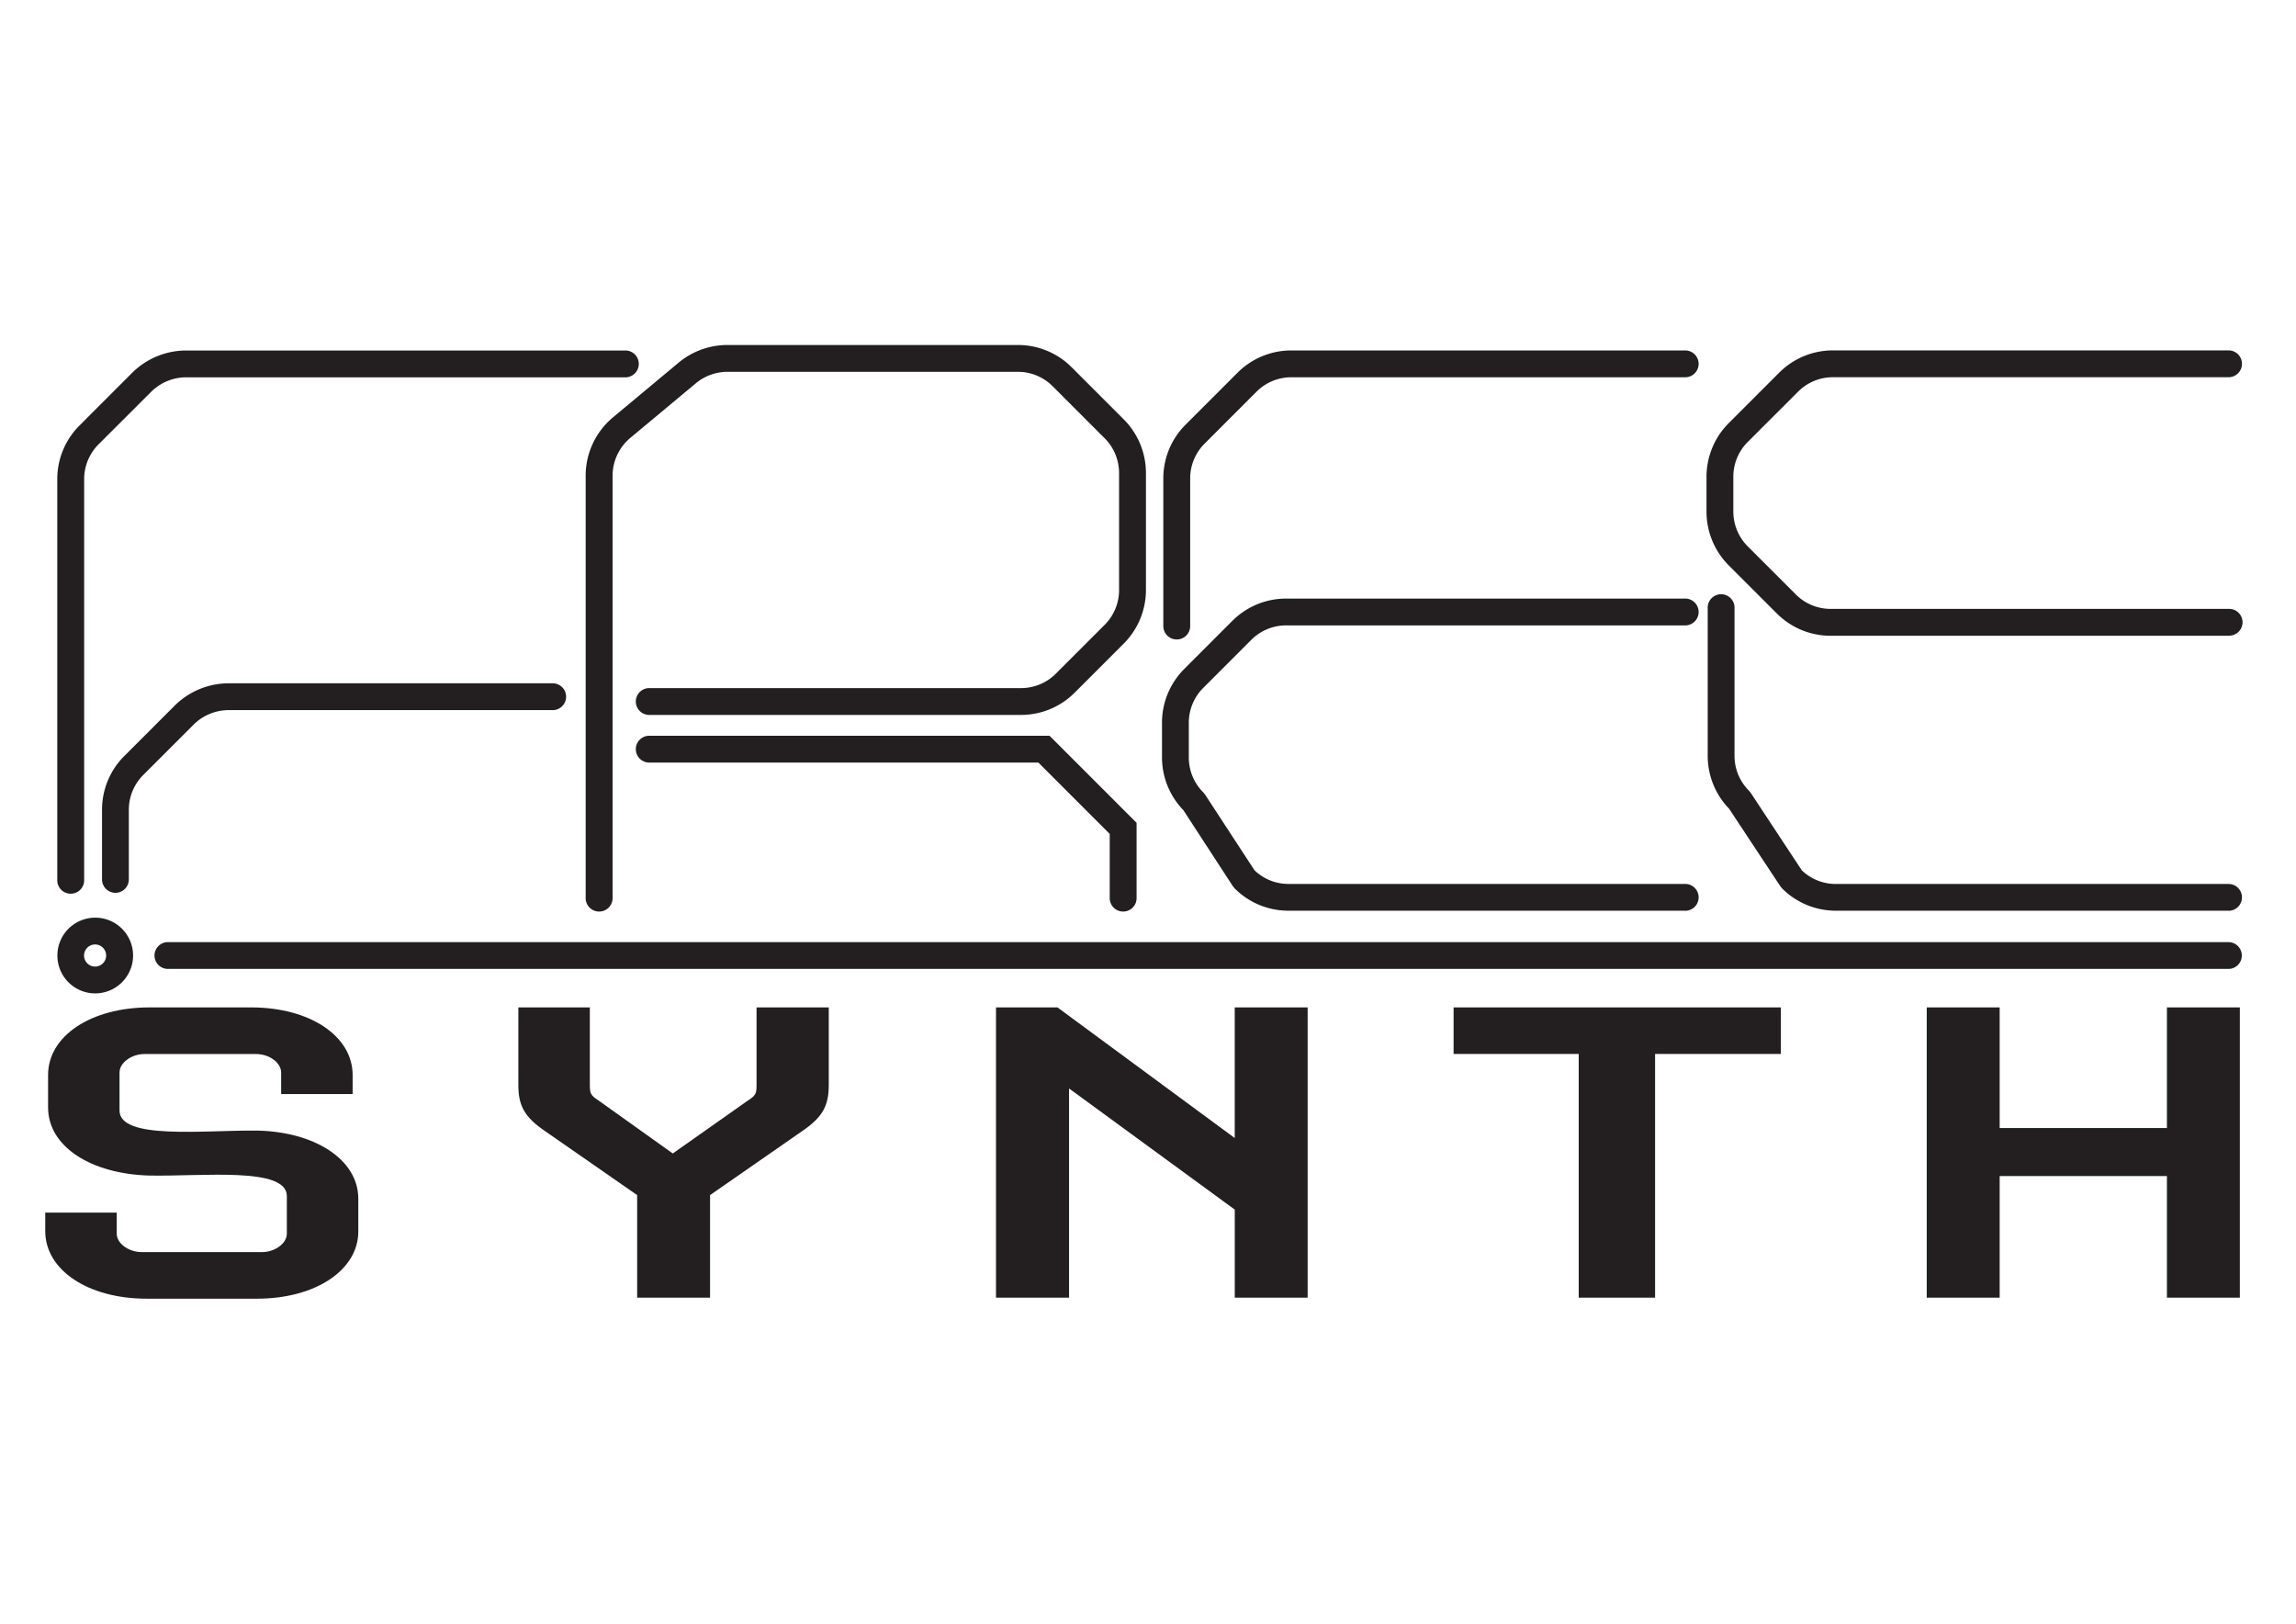 <svg id="Layer_1" data-name="Layer 1" xmlns="http://www.w3.org/2000/svg" viewBox="0 0 841.89 595.28"><defs><style>.cls-1{fill:#231f20;}</style></defs><path class="cls-1" d="M26,327.64A4.91,4.91,0,0,1,21,322.73v-147a27.75,27.75,0,0,1,8.2-19.78l19.25-19.26a28.16,28.16,0,0,1,19.78-8.19H229.09a4.92,4.92,0,1,1,0,9.83H68.26a18.27,18.27,0,0,0-12.83,5.31L36.18,162.86a18,18,0,0,0-5.32,12.83v147A4.91,4.91,0,0,1,26,327.64Z"/><path class="cls-1" d="M42.33,327.32a4.92,4.92,0,0,1-4.92-4.91V296.92a27.77,27.77,0,0,1,8.2-19.78L64.05,258.7a28.17,28.17,0,0,1,19.78-8.19H202.88a4.92,4.92,0,0,1,0,9.83h-119A18.24,18.24,0,0,0,71,265.65L52.56,284.09a18,18,0,0,0-5.32,12.83v25.49A4.91,4.91,0,0,1,42.33,327.32Z"/><path class="cls-1" d="M411.83,334.19a4.92,4.92,0,0,1-4.92-4.91V305.73l-26.16-26.16H237.84a4.92,4.92,0,0,1,0-9.83h147l31.92,31.92v27.62A4.91,4.91,0,0,1,411.83,334.19Z"/><path class="cls-1" d="M219.67,334.19a4.92,4.92,0,0,1-4.92-4.91V174.46a27.88,27.88,0,0,1,10.1-21.52l24-20a28,28,0,0,1,17.87-6.46H373.23A27.78,27.78,0,0,1,393,134.7l19,19a27.8,27.8,0,0,1,8.19,19.78v42.81A27.8,27.8,0,0,1,412,236l-17.9,17.9a27.78,27.78,0,0,1-19.78,8.2H237.84a4.92,4.92,0,0,1,0-9.83H374.3A18,18,0,0,0,387.13,247l17.9-17.9a18,18,0,0,0,5.31-12.83V173.45A18,18,0,0,0,405,160.62l-19-19a18,18,0,0,0-12.83-5.31H266.76a18.18,18.18,0,0,0-11.59,4.19l-24,20a18.11,18.11,0,0,0-6.55,14V329.28A4.91,4.91,0,0,1,219.67,334.19Z"/><path class="cls-1" d="M617.71,333.88H472.48a27.78,27.78,0,0,1-19.78-8.2l-.64-.79L433.9,297a27.78,27.78,0,0,1-7.82-19.4V265a27.82,27.82,0,0,1,8.19-19.78l17.58-17.58a27.82,27.82,0,0,1,19.78-8.19H617.71a4.92,4.92,0,1,1,0,9.83H471.63a18.07,18.07,0,0,0-12.83,5.31l-17.58,17.59A18,18,0,0,0,435.91,265v12.67a18,18,0,0,0,5.31,12.83l.64.79L460,319.07a18,18,0,0,0,12.48,5H617.71a4.92,4.92,0,1,1,0,9.83Z"/><path class="cls-1" d="M431.47,234.44a4.91,4.91,0,0,1-4.91-4.91V175.45a27.8,27.8,0,0,1,8.19-19.78l19-19a27.8,27.8,0,0,1,19.78-8.19H617.71a4.92,4.92,0,1,1,0,9.83H473.55a18,18,0,0,0-12.83,5.31l-19,19a18,18,0,0,0-5.31,12.83v54.08A4.91,4.91,0,0,1,431.47,234.44Z"/><path class="cls-1" d="M817.38,233.08H671.3a27.82,27.82,0,0,1-19.79-8.19l-17.58-17.58a27.82,27.82,0,0,1-8.19-19.78V174.86a27.82,27.82,0,0,1,8.19-19.78l18.43-18.43a27.82,27.82,0,0,1,19.78-8.19H817.38a4.92,4.92,0,0,1,0,9.83H672.14a18,18,0,0,0-12.83,5.31L640.88,162a18.07,18.07,0,0,0-5.31,12.83v12.67a18.07,18.07,0,0,0,5.31,12.83l17.58,17.58a18,18,0,0,0,12.84,5.32H817.38a4.91,4.91,0,0,1,0,9.82Z"/><path class="cls-1" d="M817.38,333.88H673.21a27.77,27.77,0,0,1-19.78-8.2l-.63-.77L634,296.46a27.82,27.82,0,0,1-7.82-19.4V223a4.92,4.92,0,1,1,9.83,0v54.08a18,18,0,0,0,5.32,12.83l.62.76,18.73,28.41a18,18,0,0,0,12.49,5H817.38a4.92,4.92,0,0,1,0,9.83Z"/><path class="cls-1" d="M94.18,476.12H53.81c-21.49,0-37.22-10.46-37.22-24.77v-6.79H42.8v7.7c0,3.67,4.46,6.79,9.18,6.79H96c4.72,0,9.18-3.12,9.18-6.79V438.5c0-10.82-30.93-7.15-50.33-7.52-21.23-.55-37.22-10.46-37.22-25V394.1c0-14.31,15.72-24.77,37.22-24.77H92.08c21.49,0,37.22,10.46,37.22,24.77v7H103.09v-7.89c0-3.67-4.45-6.79-9.17-6.79H53c-4.71,0-9.17,3.12-9.17,6.79v13.94c0,10.83,30.93,7.16,50.33,7.34,21,.37,37.22,10.46,37.22,25v11.93C131.4,465.66,115.67,476.12,94.18,476.12Z"/><path class="cls-1" d="M293.92,414.83l-33.56,23.31v37.61H233.63V438.14l-33.56-23.31c-7.86-5.32-10-9.54-10-17.06V369.33h26.21V397c0,3.86,0,4.41,3.41,6.61l27,19.27L274,403.64c3.41-2.2,3.41-2.75,3.41-6.61v-27.7h26.48v28.44C303.88,405.29,301.78,409.51,293.92,414.83Z"/><path class="cls-1" d="M452.76,475.75V443.46L392,399.05v76.7H365.21V369.33h22.54l65,47.89V369.33h26.73V475.75Z"/><path class="cls-1" d="M606.88,386.39v89.36h-28V386.39H533V369.33H653v17.06Z"/><path class="cls-1" d="M794.56,475.75V431.16H733.23v44.59H706.49V369.33h26.74v44.22h61.33V369.33H821.3V475.75Z"/><path class="cls-1" d="M34.92,364.19A13.88,13.88,0,1,1,48.8,350.31,13.9,13.9,0,0,1,34.92,364.19Zm0-17.93a4.05,4.05,0,1,0,4,4.05A4.05,4.05,0,0,0,34.92,346.26Z"/><path class="cls-1" d="M817.11,355.22H61.56a4.91,4.91,0,1,1,0-9.82H817.11a4.91,4.91,0,0,1,0,9.82Z"/></svg>